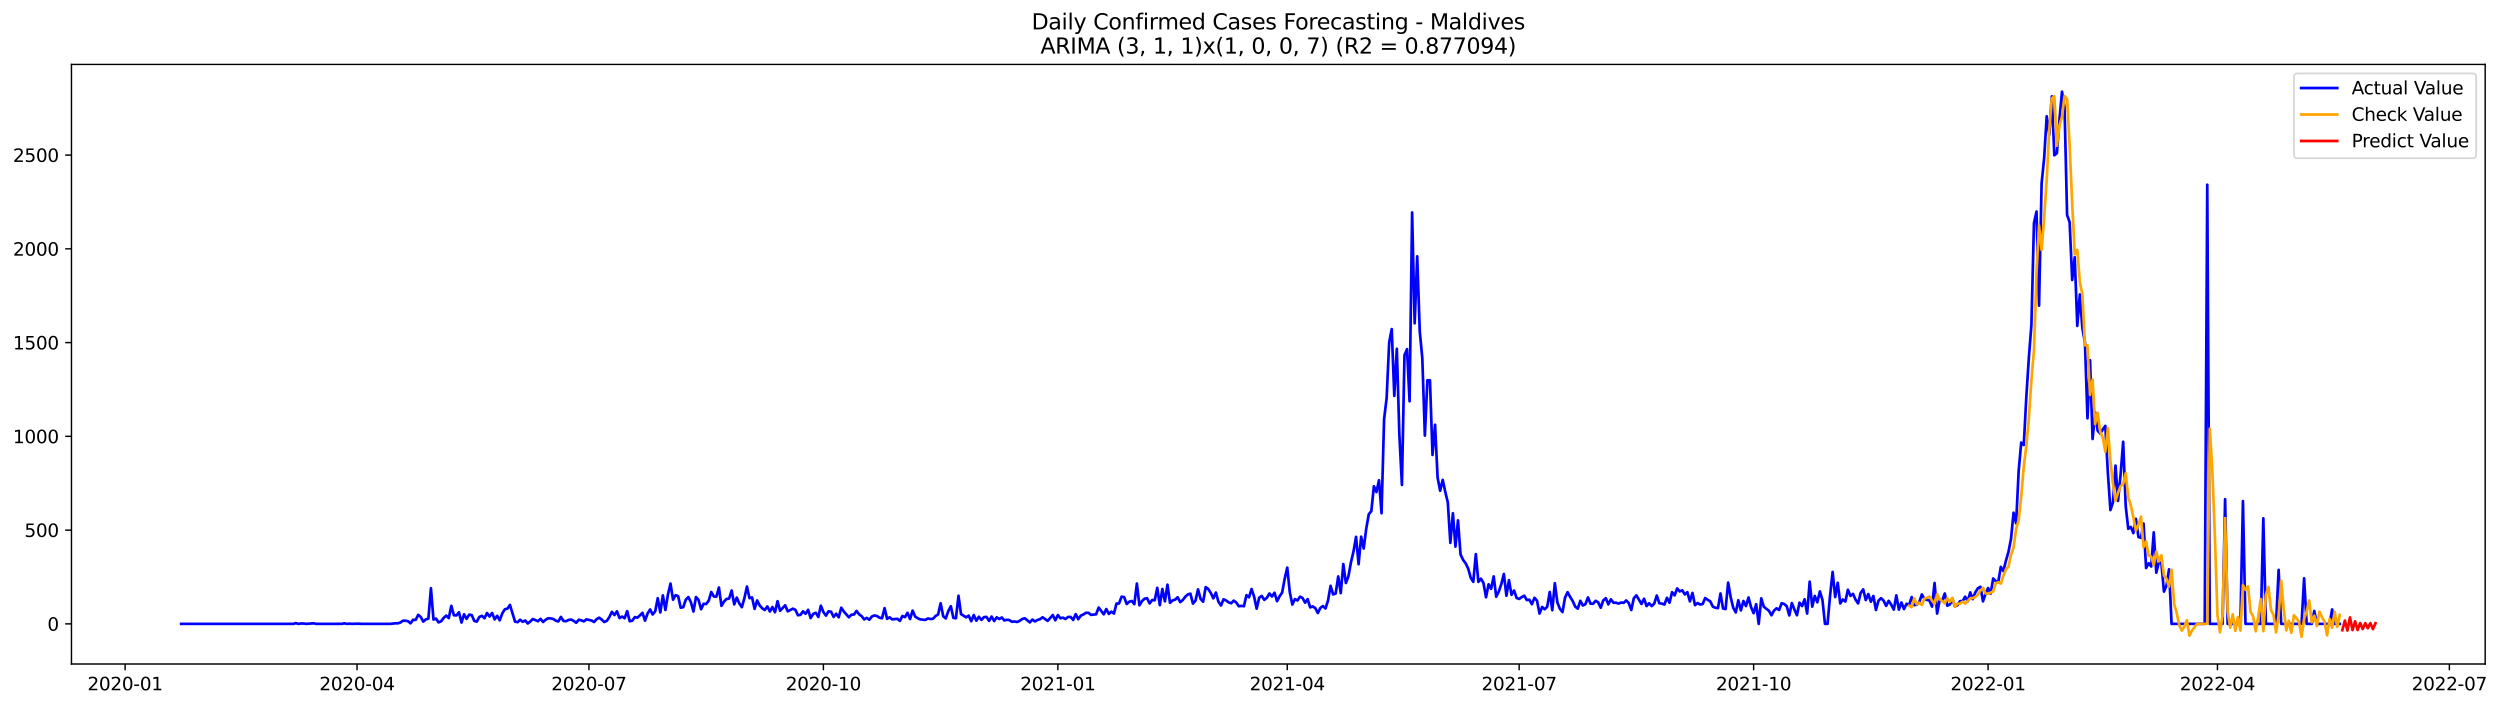 <?xml version="1.0" encoding="utf-8" standalone="no"?>
<!DOCTYPE svg PUBLIC "-//W3C//DTD SVG 1.1//EN"
  "http://www.w3.org/Graphics/SVG/1.1/DTD/svg11.dtd">
<svg xmlns:xlink="http://www.w3.org/1999/xlink" width="1387.075pt" height="392.274pt" viewBox="0 0 1387.075 392.274" xmlns="http://www.w3.org/2000/svg" version="1.1">
 <defs>
  <style type="text/css">*{stroke-linejoin: round; stroke-linecap: butt}</style>
 </defs>
 <g id="figure_1">
  <g id="patch_1">
   <path d="M 0 392.274 
L 1387.075 392.274 
L 1387.075 0 
L 0 0 
z
" style="fill: #ffffff"/>
  </g>
  <g id="axes_1">
   <g id="patch_2">
    <path d="M 39.65 368.396 
L 1378.85 368.396 
L 1378.85 35.755 
L 39.65 35.755 
z
" style="fill: #ffffff"/>
   </g>
   <g id="matplotlib.axis_1">
    <g id="xtick_1">
     <g id="line2d_1">
      <defs>
       <path id="m152d66674a" d="M 0 0 
L 0 3.5 
" style="stroke: #000000; stroke-width: 0.8"/>
      </defs>
      <g>
       <use xlink:href="#m152d66674a" x="69.415" y="368.396" style="stroke: #000000; stroke-width: 0.8"/>
      </g>
     </g>
     <g id="text_1">
      <!-- 2020-01 -->
      <g transform="translate(48.523 382.994)scale(0.1 -0.1)">
       <defs>
        <path id="DejaVuSans-32" d="M 1228 531 
L 3431 531 
L 3431 0 
L 469 0 
L 469 531 
Q 828 903 1448 1529 
Q 2069 2156 2228 2338 
Q 2531 2678 2651 2914 
Q 2772 3150 2772 3378 
Q 2772 3750 2511 3984 
Q 2250 4219 1831 4219 
Q 1534 4219 1204 4116 
Q 875 4013 500 3803 
L 500 4441 
Q 881 4594 1212 4672 
Q 1544 4750 1819 4750 
Q 2544 4750 2975 4387 
Q 3406 4025 3406 3419 
Q 3406 3131 3298 2873 
Q 3191 2616 2906 2266 
Q 2828 2175 2409 1742 
Q 1991 1309 1228 531 
z
" transform="scale(0.016)"/>
        <path id="DejaVuSans-30" d="M 2034 4250 
Q 1547 4250 1301 3770 
Q 1056 3291 1056 2328 
Q 1056 1369 1301 889 
Q 1547 409 2034 409 
Q 2525 409 2770 889 
Q 3016 1369 3016 2328 
Q 3016 3291 2770 3770 
Q 2525 4250 2034 4250 
z
M 2034 4750 
Q 2819 4750 3233 4129 
Q 3647 3509 3647 2328 
Q 3647 1150 3233 529 
Q 2819 -91 2034 -91 
Q 1250 -91 836 529 
Q 422 1150 422 2328 
Q 422 3509 836 4129 
Q 1250 4750 2034 4750 
z
" transform="scale(0.016)"/>
        <path id="DejaVuSans-2d" d="M 313 2009 
L 1997 2009 
L 1997 1497 
L 313 1497 
L 313 2009 
z
" transform="scale(0.016)"/>
        <path id="DejaVuSans-31" d="M 794 531 
L 1825 531 
L 1825 4091 
L 703 3866 
L 703 4441 
L 1819 4666 
L 2450 4666 
L 2450 531 
L 3481 531 
L 3481 0 
L 794 0 
L 794 531 
z
" transform="scale(0.016)"/>
       </defs>
       <use xlink:href="#DejaVuSans-32"/>
       <use xlink:href="#DejaVuSans-30" x="63.623"/>
       <use xlink:href="#DejaVuSans-32" x="127.246"/>
       <use xlink:href="#DejaVuSans-30" x="190.869"/>
       <use xlink:href="#DejaVuSans-2d" x="254.492"/>
       <use xlink:href="#DejaVuSans-30" x="290.576"/>
       <use xlink:href="#DejaVuSans-31" x="354.199"/>
      </g>
     </g>
    </g>
    <g id="xtick_2">
     <g id="line2d_2">
      <g>
       <use xlink:href="#m152d66674a" x="198.089" y="368.396" style="stroke: #000000; stroke-width: 0.8"/>
      </g>
     </g>
     <g id="text_2">
      <!-- 2020-04 -->
      <g transform="translate(177.197 382.994)scale(0.1 -0.1)">
       <defs>
        <path id="DejaVuSans-34" d="M 2419 4116 
L 825 1625 
L 2419 1625 
L 2419 4116 
z
M 2253 4666 
L 3047 4666 
L 3047 1625 
L 3713 1625 
L 3713 1100 
L 3047 1100 
L 3047 0 
L 2419 0 
L 2419 1100 
L 313 1100 
L 313 1709 
L 2253 4666 
z
" transform="scale(0.016)"/>
       </defs>
       <use xlink:href="#DejaVuSans-32"/>
       <use xlink:href="#DejaVuSans-30" x="63.623"/>
       <use xlink:href="#DejaVuSans-32" x="127.246"/>
       <use xlink:href="#DejaVuSans-30" x="190.869"/>
       <use xlink:href="#DejaVuSans-2d" x="254.492"/>
       <use xlink:href="#DejaVuSans-30" x="290.576"/>
       <use xlink:href="#DejaVuSans-34" x="354.199"/>
      </g>
     </g>
    </g>
    <g id="xtick_3">
     <g id="line2d_3">
      <g>
       <use xlink:href="#m152d66674a" x="326.763" y="368.396" style="stroke: #000000; stroke-width: 0.8"/>
      </g>
     </g>
     <g id="text_3">
      <!-- 2020-07 -->
      <g transform="translate(305.871 382.994)scale(0.1 -0.1)">
       <defs>
        <path id="DejaVuSans-37" d="M 525 4666 
L 3525 4666 
L 3525 4397 
L 1831 0 
L 1172 0 
L 2766 4134 
L 525 4134 
L 525 4666 
z
" transform="scale(0.016)"/>
       </defs>
       <use xlink:href="#DejaVuSans-32"/>
       <use xlink:href="#DejaVuSans-30" x="63.623"/>
       <use xlink:href="#DejaVuSans-32" x="127.246"/>
       <use xlink:href="#DejaVuSans-30" x="190.869"/>
       <use xlink:href="#DejaVuSans-2d" x="254.492"/>
       <use xlink:href="#DejaVuSans-30" x="290.576"/>
       <use xlink:href="#DejaVuSans-37" x="354.199"/>
      </g>
     </g>
    </g>
    <g id="xtick_4">
     <g id="line2d_4">
      <g>
       <use xlink:href="#m152d66674a" x="456.851" y="368.396" style="stroke: #000000; stroke-width: 0.8"/>
      </g>
     </g>
     <g id="text_4">
      <!-- 2020-10 -->
      <g transform="translate(435.959 382.994)scale(0.1 -0.1)">
       <use xlink:href="#DejaVuSans-32"/>
       <use xlink:href="#DejaVuSans-30" x="63.623"/>
       <use xlink:href="#DejaVuSans-32" x="127.246"/>
       <use xlink:href="#DejaVuSans-30" x="190.869"/>
       <use xlink:href="#DejaVuSans-2d" x="254.492"/>
       <use xlink:href="#DejaVuSans-31" x="290.576"/>
       <use xlink:href="#DejaVuSans-30" x="354.199"/>
      </g>
     </g>
    </g>
    <g id="xtick_5">
     <g id="line2d_5">
      <g>
       <use xlink:href="#m152d66674a" x="586.939" y="368.396" style="stroke: #000000; stroke-width: 0.8"/>
      </g>
     </g>
     <g id="text_5">
      <!-- 2021-01 -->
      <g transform="translate(566.048 382.994)scale(0.1 -0.1)">
       <use xlink:href="#DejaVuSans-32"/>
       <use xlink:href="#DejaVuSans-30" x="63.623"/>
       <use xlink:href="#DejaVuSans-32" x="127.246"/>
       <use xlink:href="#DejaVuSans-31" x="190.869"/>
       <use xlink:href="#DejaVuSans-2d" x="254.492"/>
       <use xlink:href="#DejaVuSans-30" x="290.576"/>
       <use xlink:href="#DejaVuSans-31" x="354.199"/>
      </g>
     </g>
    </g>
    <g id="xtick_6">
     <g id="line2d_6">
      <g>
       <use xlink:href="#m152d66674a" x="714.199" y="368.396" style="stroke: #000000; stroke-width: 0.8"/>
      </g>
     </g>
     <g id="text_6">
      <!-- 2021-04 -->
      <g transform="translate(693.308 382.994)scale(0.1 -0.1)">
       <use xlink:href="#DejaVuSans-32"/>
       <use xlink:href="#DejaVuSans-30" x="63.623"/>
       <use xlink:href="#DejaVuSans-32" x="127.246"/>
       <use xlink:href="#DejaVuSans-31" x="190.869"/>
       <use xlink:href="#DejaVuSans-2d" x="254.492"/>
       <use xlink:href="#DejaVuSans-30" x="290.576"/>
       <use xlink:href="#DejaVuSans-34" x="354.199"/>
      </g>
     </g>
    </g>
    <g id="xtick_7">
     <g id="line2d_7">
      <g>
       <use xlink:href="#m152d66674a" x="842.873" y="368.396" style="stroke: #000000; stroke-width: 0.8"/>
      </g>
     </g>
     <g id="text_7">
      <!-- 2021-07 -->
      <g transform="translate(821.982 382.994)scale(0.1 -0.1)">
       <use xlink:href="#DejaVuSans-32"/>
       <use xlink:href="#DejaVuSans-30" x="63.623"/>
       <use xlink:href="#DejaVuSans-32" x="127.246"/>
       <use xlink:href="#DejaVuSans-31" x="190.869"/>
       <use xlink:href="#DejaVuSans-2d" x="254.492"/>
       <use xlink:href="#DejaVuSans-30" x="290.576"/>
       <use xlink:href="#DejaVuSans-37" x="354.199"/>
      </g>
     </g>
    </g>
    <g id="xtick_8">
     <g id="line2d_8">
      <g>
       <use xlink:href="#m152d66674a" x="972.961" y="368.396" style="stroke: #000000; stroke-width: 0.8"/>
      </g>
     </g>
     <g id="text_8">
      <!-- 2021-10 -->
      <g transform="translate(952.07 382.994)scale(0.1 -0.1)">
       <use xlink:href="#DejaVuSans-32"/>
       <use xlink:href="#DejaVuSans-30" x="63.623"/>
       <use xlink:href="#DejaVuSans-32" x="127.246"/>
       <use xlink:href="#DejaVuSans-31" x="190.869"/>
       <use xlink:href="#DejaVuSans-2d" x="254.492"/>
       <use xlink:href="#DejaVuSans-31" x="290.576"/>
       <use xlink:href="#DejaVuSans-30" x="354.199"/>
      </g>
     </g>
    </g>
    <g id="xtick_9">
     <g id="line2d_9">
      <g>
       <use xlink:href="#m152d66674a" x="1103.049" y="368.396" style="stroke: #000000; stroke-width: 0.8"/>
      </g>
     </g>
     <g id="text_9">
      <!-- 2022-01 -->
      <g transform="translate(1082.158 382.994)scale(0.1 -0.1)">
       <use xlink:href="#DejaVuSans-32"/>
       <use xlink:href="#DejaVuSans-30" x="63.623"/>
       <use xlink:href="#DejaVuSans-32" x="127.246"/>
       <use xlink:href="#DejaVuSans-32" x="190.869"/>
       <use xlink:href="#DejaVuSans-2d" x="254.492"/>
       <use xlink:href="#DejaVuSans-30" x="290.576"/>
       <use xlink:href="#DejaVuSans-31" x="354.199"/>
      </g>
     </g>
    </g>
    <g id="xtick_10">
     <g id="line2d_10">
      <g>
       <use xlink:href="#m152d66674a" x="1230.309" y="368.396" style="stroke: #000000; stroke-width: 0.8"/>
      </g>
     </g>
     <g id="text_10">
      <!-- 2022-04 -->
      <g transform="translate(1209.418 382.994)scale(0.1 -0.1)">
       <use xlink:href="#DejaVuSans-32"/>
       <use xlink:href="#DejaVuSans-30" x="63.623"/>
       <use xlink:href="#DejaVuSans-32" x="127.246"/>
       <use xlink:href="#DejaVuSans-32" x="190.869"/>
       <use xlink:href="#DejaVuSans-2d" x="254.492"/>
       <use xlink:href="#DejaVuSans-30" x="290.576"/>
       <use xlink:href="#DejaVuSans-34" x="354.199"/>
      </g>
     </g>
    </g>
    <g id="xtick_11">
     <g id="line2d_11">
      <g>
       <use xlink:href="#m152d66674a" x="1358.983" y="368.396" style="stroke: #000000; stroke-width: 0.8"/>
      </g>
     </g>
     <g id="text_11">
      <!-- 2022-07 -->
      <g transform="translate(1338.092 382.994)scale(0.1 -0.1)">
       <use xlink:href="#DejaVuSans-32"/>
       <use xlink:href="#DejaVuSans-30" x="63.623"/>
       <use xlink:href="#DejaVuSans-32" x="127.246"/>
       <use xlink:href="#DejaVuSans-32" x="190.869"/>
       <use xlink:href="#DejaVuSans-2d" x="254.492"/>
       <use xlink:href="#DejaVuSans-30" x="290.576"/>
       <use xlink:href="#DejaVuSans-37" x="354.199"/>
      </g>
     </g>
    </g>
   </g>
   <g id="matplotlib.axis_2">
    <g id="ytick_1">
     <g id="line2d_12">
      <defs>
       <path id="m1acbdb5a3d" d="M 0 0 
L -3.5 0 
" style="stroke: #000000; stroke-width: 0.8"/>
      </defs>
      <g>
       <use xlink:href="#m1acbdb5a3d" x="39.65" y="346.143" style="stroke: #000000; stroke-width: 0.8"/>
      </g>
     </g>
     <g id="text_12">
      <!-- 0 -->
      <g transform="translate(26.288 349.942)scale(0.1 -0.1)">
       <use xlink:href="#DejaVuSans-30"/>
      </g>
     </g>
    </g>
    <g id="ytick_2">
     <g id="line2d_13">
      <g>
       <use xlink:href="#m1acbdb5a3d" x="39.65" y="294.123" style="stroke: #000000; stroke-width: 0.8"/>
      </g>
     </g>
     <g id="text_13">
      <!-- 500 -->
      <g transform="translate(13.562 297.922)scale(0.1 -0.1)">
       <defs>
        <path id="DejaVuSans-35" d="M 691 4666 
L 3169 4666 
L 3169 4134 
L 1269 4134 
L 1269 2991 
Q 1406 3038 1543 3061 
Q 1681 3084 1819 3084 
Q 2600 3084 3056 2656 
Q 3513 2228 3513 1497 
Q 3513 744 3044 326 
Q 2575 -91 1722 -91 
Q 1428 -91 1123 -41 
Q 819 9 494 109 
L 494 744 
Q 775 591 1075 516 
Q 1375 441 1709 441 
Q 2250 441 2565 725 
Q 2881 1009 2881 1497 
Q 2881 1984 2565 2268 
Q 2250 2553 1709 2553 
Q 1456 2553 1204 2497 
Q 953 2441 691 2322 
L 691 4666 
z
" transform="scale(0.016)"/>
       </defs>
       <use xlink:href="#DejaVuSans-35"/>
       <use xlink:href="#DejaVuSans-30" x="63.623"/>
       <use xlink:href="#DejaVuSans-30" x="127.246"/>
      </g>
     </g>
    </g>
    <g id="ytick_3">
     <g id="line2d_14">
      <g>
       <use xlink:href="#m1acbdb5a3d" x="39.65" y="242.102" style="stroke: #000000; stroke-width: 0.8"/>
      </g>
     </g>
     <g id="text_14">
      <!-- 1000 -->
      <g transform="translate(7.2 245.901)scale(0.1 -0.1)">
       <use xlink:href="#DejaVuSans-31"/>
       <use xlink:href="#DejaVuSans-30" x="63.623"/>
       <use xlink:href="#DejaVuSans-30" x="127.246"/>
       <use xlink:href="#DejaVuSans-30" x="190.869"/>
      </g>
     </g>
    </g>
    <g id="ytick_4">
     <g id="line2d_15">
      <g>
       <use xlink:href="#m1acbdb5a3d" x="39.65" y="190.082" style="stroke: #000000; stroke-width: 0.8"/>
      </g>
     </g>
     <g id="text_15">
      <!-- 1500 -->
      <g transform="translate(7.2 193.881)scale(0.1 -0.1)">
       <use xlink:href="#DejaVuSans-31"/>
       <use xlink:href="#DejaVuSans-35" x="63.623"/>
       <use xlink:href="#DejaVuSans-30" x="127.246"/>
       <use xlink:href="#DejaVuSans-30" x="190.869"/>
      </g>
     </g>
    </g>
    <g id="ytick_5">
     <g id="line2d_16">
      <g>
       <use xlink:href="#m1acbdb5a3d" x="39.65" y="138.062" style="stroke: #000000; stroke-width: 0.8"/>
      </g>
     </g>
     <g id="text_16">
      <!-- 2000 -->
      <g transform="translate(7.2 141.861)scale(0.1 -0.1)">
       <use xlink:href="#DejaVuSans-32"/>
       <use xlink:href="#DejaVuSans-30" x="63.623"/>
       <use xlink:href="#DejaVuSans-30" x="127.246"/>
       <use xlink:href="#DejaVuSans-30" x="190.869"/>
      </g>
     </g>
    </g>
    <g id="ytick_6">
     <g id="line2d_17">
      <g>
       <use xlink:href="#m1acbdb5a3d" x="39.65" y="86.041" style="stroke: #000000; stroke-width: 0.8"/>
      </g>
     </g>
     <g id="text_17">
      <!-- 2500 -->
      <g transform="translate(7.2 89.84)scale(0.1 -0.1)">
       <use xlink:href="#DejaVuSans-32"/>
       <use xlink:href="#DejaVuSans-35" x="63.623"/>
       <use xlink:href="#DejaVuSans-30" x="127.246"/>
       <use xlink:href="#DejaVuSans-30" x="190.869"/>
      </g>
     </g>
    </g>
   </g>
   <g id="line2d_18">
    <path d="M 100.523 346.143 
L 162.739 346.143 
L 164.153 345.727 
L 165.567 346.143 
L 166.981 345.935 
L 168.395 345.935 
L 169.809 346.143 
L 174.051 345.831 
L 175.465 346.143 
L 189.605 346.143 
L 191.019 345.831 
L 192.433 346.143 
L 193.847 346.039 
L 195.261 346.143 
L 198.089 346.039 
L 200.917 346.143 
L 216.471 346.143 
L 219.299 345.831 
L 220.713 345.831 
L 222.127 345.415 
L 223.541 344.374 
L 224.955 344.374 
L 226.369 344.686 
L 227.783 345.831 
L 229.197 343.854 
L 230.611 343.958 
L 232.025 341.149 
L 233.439 342.293 
L 234.853 344.894 
L 236.267 343.646 
L 237.681 343.23 
L 239.095 326.375 
L 240.509 343.75 
L 241.923 343.23 
L 243.337 345.311 
L 244.751 344.686 
L 246.165 342.814 
L 247.579 341.565 
L 248.993 342.918 
L 250.407 336.155 
L 251.821 341.357 
L 253.235 341.461 
L 254.649 339.692 
L 256.063 345.415 
L 257.477 340.837 
L 258.891 343.334 
L 260.305 341.045 
L 261.719 341.253 
L 263.133 344.478 
L 264.547 344.894 
L 265.961 342.293 
L 267.375 341.669 
L 268.789 343.022 
L 270.203 340.109 
L 271.617 342.085 
L 273.031 340.109 
L 274.445 343.646 
L 275.859 341.669 
L 277.273 344.166 
L 278.687 340.317 
L 280.101 338.028 
L 281.515 337.716 
L 282.929 335.635 
L 285.757 344.894 
L 287.171 345.206 
L 288.585 343.854 
L 289.999 344.998 
L 291.413 344.27 
L 292.827 345.935 
L 294.241 344.79 
L 295.655 343.438 
L 298.483 344.686 
L 299.897 343.334 
L 301.311 345.102 
L 302.725 343.854 
L 304.139 343.022 
L 305.553 343.126 
L 306.967 343.438 
L 308.381 344.374 
L 309.795 344.79 
L 311.209 342.293 
L 312.623 344.478 
L 314.037 344.686 
L 315.451 343.958 
L 316.865 343.75 
L 318.279 344.478 
L 319.693 345.519 
L 321.107 343.854 
L 322.521 344.166 
L 323.935 344.79 
L 325.349 343.646 
L 328.177 344.27 
L 329.591 345.102 
L 331.005 343.542 
L 332.419 342.71 
L 333.833 343.75 
L 335.247 345.102 
L 336.661 344.478 
L 338.075 342.397 
L 339.489 339.484 
L 340.903 341.253 
L 342.317 339.172 
L 343.731 342.918 
L 345.145 342.085 
L 346.559 343.022 
L 347.973 339.068 
L 349.387 344.686 
L 350.801 344.374 
L 352.215 342.397 
L 353.629 342.71 
L 355.043 341.461 
L 356.457 340.004 
L 357.871 344.374 
L 359.285 340.421 
L 360.699 338.132 
L 362.113 340.941 
L 363.527 339.172 
L 364.941 331.889 
L 366.355 339.796 
L 367.769 330.329 
L 369.183 338.444 
L 370.597 329.913 
L 372.011 323.774 
L 373.425 332.722 
L 374.839 330.225 
L 376.253 330.745 
L 377.667 337.195 
L 379.081 336.883 
L 380.495 332.722 
L 381.909 331.265 
L 383.323 334.074 
L 384.737 339.276 
L 386.151 331.265 
L 387.565 332.826 
L 388.979 338.028 
L 390.393 335.011 
L 391.807 335.115 
L 393.221 333.242 
L 394.635 328.456 
L 396.049 330.953 
L 397.463 331.057 
L 398.877 325.959 
L 400.291 336.155 
L 401.705 333.762 
L 403.119 332.305 
L 404.533 332.097 
L 405.947 327.624 
L 407.361 335.323 
L 408.775 331.577 
L 410.189 334.802 
L 411.603 336.883 
L 413.017 331.889 
L 414.431 325.439 
L 415.845 331.889 
L 417.259 331.473 
L 418.673 337.82 
L 420.087 333.138 
L 421.501 335.947 
L 422.915 337.507 
L 424.329 338.444 
L 425.743 336.467 
L 427.157 339.276 
L 428.571 336.779 
L 429.985 339.692 
L 431.399 333.554 
L 432.813 338.86 
L 435.641 335.843 
L 437.055 339.172 
L 439.883 337.716 
L 441.297 338.34 
L 442.711 341.357 
L 444.125 341.149 
L 445.539 339.172 
L 446.953 340.525 
L 448.367 338.34 
L 449.781 342.918 
L 451.195 340.629 
L 452.609 340.004 
L 454.023 342.293 
L 455.437 336.051 
L 456.851 339.588 
L 458.265 341.565 
L 459.679 339.172 
L 461.093 339.38 
L 462.507 342.293 
L 463.921 340.525 
L 465.335 342.501 
L 466.749 337.195 
L 468.163 339.276 
L 470.991 342.501 
L 472.405 341.045 
L 473.819 340.941 
L 475.233 338.964 
L 476.647 340.837 
L 478.061 341.877 
L 479.475 343.646 
L 480.889 342.814 
L 482.303 343.854 
L 483.717 342.085 
L 485.131 341.461 
L 486.545 341.773 
L 487.959 342.71 
L 489.373 343.022 
L 490.787 337.403 
L 492.201 343.334 
L 493.615 342.501 
L 495.029 343.646 
L 497.857 343.334 
L 499.271 344.478 
L 500.685 341.773 
L 502.099 342.397 
L 503.513 340.004 
L 504.927 343.438 
L 506.341 338.756 
L 507.755 342.085 
L 509.169 343.022 
L 510.583 343.646 
L 513.411 343.958 
L 514.825 343.126 
L 516.239 343.438 
L 517.653 343.334 
L 519.067 341.773 
L 520.481 340.941 
L 521.895 334.698 
L 523.309 341.877 
L 524.723 343.126 
L 526.137 339.068 
L 527.551 336.363 
L 528.965 342.814 
L 530.379 343.022 
L 531.793 330.537 
L 533.207 340.733 
L 536.035 342.501 
L 537.449 341.565 
L 538.863 344.686 
L 540.277 341.253 
L 541.691 344.374 
L 543.105 342.189 
L 544.519 343.958 
L 545.933 342.397 
L 547.347 342.293 
L 548.761 344.478 
L 550.175 342.085 
L 551.589 344.582 
L 553.003 342.501 
L 554.417 343.438 
L 555.831 342.605 
L 557.245 344.27 
L 558.659 343.854 
L 560.073 344.062 
L 561.487 344.998 
L 562.901 344.79 
L 564.315 345.102 
L 565.729 344.478 
L 567.143 343.438 
L 568.557 343.022 
L 571.385 345.311 
L 572.799 343.75 
L 574.213 344.79 
L 575.627 343.958 
L 577.041 343.542 
L 578.455 342.501 
L 581.283 344.478 
L 584.111 341.253 
L 585.525 344.166 
L 586.939 341.253 
L 588.353 343.022 
L 589.767 342.71 
L 591.181 343.438 
L 592.595 342.293 
L 594.009 342.293 
L 595.423 343.958 
L 596.837 340.733 
L 598.251 343.542 
L 599.665 341.565 
L 601.079 340.941 
L 602.493 340.004 
L 603.907 340.004 
L 605.321 341.149 
L 608.149 340.837 
L 609.563 337.091 
L 612.391 340.837 
L 613.805 337.924 
L 615.219 340.629 
L 616.633 339.38 
L 618.047 340.421 
L 619.461 334.906 
L 620.875 334.802 
L 622.289 331.057 
L 623.703 331.265 
L 625.117 335.115 
L 626.531 333.866 
L 627.945 333.45 
L 629.359 335.219 
L 630.773 323.774 
L 632.187 335.843 
L 633.601 333.554 
L 635.015 332.201 
L 636.429 331.889 
L 637.843 334.802 
L 639.257 332.93 
L 640.671 333.034 
L 642.085 326.167 
L 643.499 335.739 
L 644.913 326.791 
L 646.327 333.658 
L 647.741 324.398 
L 649.155 334.49 
L 650.569 333.138 
L 651.983 332.722 
L 653.397 331.369 
L 654.811 334.074 
L 656.225 332.93 
L 657.639 331.057 
L 659.053 329.808 
L 660.467 329.392 
L 661.881 334.906 
L 663.295 333.242 
L 664.709 326.999 
L 666.123 332.305 
L 667.537 333.866 
L 668.951 325.751 
L 670.365 326.791 
L 671.779 328.976 
L 673.193 331.993 
L 674.607 328.768 
L 676.021 333.866 
L 677.435 335.947 
L 678.849 332.514 
L 680.263 333.138 
L 681.677 334.178 
L 683.091 334.698 
L 684.505 333.242 
L 685.919 334.282 
L 687.333 336.363 
L 688.747 336.155 
L 690.161 336.363 
L 691.575 330.225 
L 692.989 331.369 
L 694.403 326.791 
L 695.817 331.057 
L 697.231 337.716 
L 698.645 331.577 
L 700.059 330.641 
L 701.473 332.826 
L 702.887 331.681 
L 704.301 329.288 
L 705.715 330.953 
L 707.129 328.872 
L 708.543 333.554 
L 709.957 330.849 
L 711.371 328.768 
L 712.785 321.069 
L 714.199 314.931 
L 715.613 328.56 
L 717.027 335.427 
L 718.441 332.409 
L 719.855 333.138 
L 721.269 331.057 
L 722.683 331.785 
L 724.097 334.386 
L 725.511 332.409 
L 726.925 336.987 
L 728.339 336.467 
L 729.753 337.403 
L 731.167 340.109 
L 732.581 337.299 
L 733.995 336.259 
L 735.409 337.612 
L 736.823 333.242 
L 738.237 325.023 
L 739.651 329.808 
L 741.065 329.288 
L 742.479 319.821 
L 743.893 329.08 
L 745.307 312.954 
L 746.721 323.462 
L 748.135 319.821 
L 749.549 312.018 
L 750.963 305.983 
L 752.377 297.868 
L 753.791 313.058 
L 755.205 297.764 
L 756.619 304.319 
L 758.033 293.29 
L 759.447 285.279 
L 760.861 283.614 
L 762.275 269.777 
L 763.689 273.002 
L 765.103 266.448 
L 766.517 284.759 
L 767.931 232.635 
L 769.345 220.878 
L 770.759 189.978 
L 772.173 182.591 
L 773.587 219.629 
L 775.001 193.515 
L 776.415 241.374 
L 777.829 269.049 
L 779.243 197.053 
L 780.657 193.723 
L 782.071 222.647 
L 783.485 117.878 
L 784.899 179.366 
L 786.313 142.223 
L 787.727 183.943 
L 789.141 198.717 
L 790.555 241.686 
L 791.969 210.994 
L 793.383 210.994 
L 794.797 252.402 
L 796.211 235.652 
L 797.625 264.991 
L 799.039 272.274 
L 800.453 266.24 
L 801.867 272.898 
L 803.281 278.725 
L 804.695 301.197 
L 806.109 284.759 
L 807.523 303.278 
L 808.937 288.712 
L 810.351 307.648 
L 811.765 310.665 
L 813.179 312.538 
L 814.593 315.451 
L 816.007 320.549 
L 817.421 322.838 
L 818.835 307.44 
L 820.249 322.838 
L 821.663 321.069 
L 823.077 323.462 
L 824.491 331.369 
L 825.905 324.19 
L 827.319 326.687 
L 828.733 319.821 
L 830.147 331.057 
L 831.561 328.248 
L 832.975 324.086 
L 834.389 318.468 
L 835.803 330.537 
L 837.217 321.901 
L 838.631 330.017 
L 840.045 327.624 
L 841.459 331.785 
L 842.873 332.305 
L 844.287 331.265 
L 845.701 330.537 
L 847.115 332.93 
L 848.529 332.722 
L 849.943 335.219 
L 851.357 331.681 
L 852.771 333.242 
L 854.185 340.421 
L 855.599 336.779 
L 857.013 338.028 
L 858.427 336.675 
L 859.841 328.456 
L 861.255 338.548 
L 862.669 323.566 
L 864.083 334.282 
L 865.497 337.82 
L 866.911 339.588 
L 868.325 331.577 
L 869.739 328.56 
L 871.153 331.161 
L 872.567 333.45 
L 873.981 336.571 
L 875.395 337.716 
L 876.809 333.346 
L 878.223 335.947 
L 879.637 335.219 
L 881.051 331.473 
L 882.465 334.906 
L 883.879 335.011 
L 885.293 333.346 
L 886.707 334.178 
L 888.121 337.195 
L 889.535 333.138 
L 890.949 331.889 
L 892.363 335.323 
L 893.777 332.514 
L 895.191 334.386 
L 896.605 334.386 
L 898.019 334.906 
L 899.433 334.282 
L 900.847 334.49 
L 902.261 333.138 
L 903.675 334.594 
L 905.089 338.444 
L 906.503 331.889 
L 907.917 330.329 
L 910.745 335.115 
L 912.159 332.201 
L 913.573 336.259 
L 914.987 334.698 
L 916.401 336.259 
L 917.815 334.906 
L 919.229 330.433 
L 920.643 334.698 
L 922.057 334.906 
L 923.471 335.427 
L 924.885 331.681 
L 926.299 334.386 
L 927.713 328.56 
L 929.127 330.329 
L 930.541 326.479 
L 931.955 328.144 
L 933.369 327.52 
L 934.783 329.808 
L 936.197 328.56 
L 937.611 333.658 
L 939.025 328.976 
L 940.439 335.739 
L 941.853 334.594 
L 943.267 335.427 
L 944.681 335.115 
L 946.095 331.785 
L 947.509 332.826 
L 948.923 333.658 
L 950.337 336.571 
L 951.751 337.195 
L 953.165 337.403 
L 954.579 329.288 
L 955.993 337.612 
L 957.407 337.924 
L 958.821 323.254 
L 960.235 331.369 
L 961.649 337.195 
L 963.063 339.796 
L 964.477 333.034 
L 965.891 338.652 
L 967.305 333.45 
L 968.719 336.259 
L 970.133 331.473 
L 971.547 336.883 
L 972.961 340.213 
L 974.375 335.219 
L 975.789 346.143 
L 977.203 331.993 
L 978.617 336.675 
L 981.445 338.86 
L 982.859 341.357 
L 984.273 338.756 
L 985.687 337.507 
L 987.101 338.444 
L 988.515 334.698 
L 989.929 335.115 
L 991.343 336.363 
L 992.757 341.461 
L 994.171 334.594 
L 995.585 338.132 
L 996.999 341.357 
L 998.413 334.386 
L 999.827 336.259 
L 1001.241 332.514 
L 1002.655 340.421 
L 1004.069 322.734 
L 1005.483 336.571 
L 1006.897 330.641 
L 1008.311 334.178 
L 1009.725 328.144 
L 1011.139 332.826 
L 1012.553 346.143 
L 1013.967 346.143 
L 1015.381 330.433 
L 1016.795 317.324 
L 1018.209 331.265 
L 1019.623 323.358 
L 1021.037 334.802 
L 1022.451 332.618 
L 1023.865 333.762 
L 1025.279 327.207 
L 1026.693 330.641 
L 1028.107 329.496 
L 1029.521 332.722 
L 1030.935 334.802 
L 1032.349 328.976 
L 1033.763 326.999 
L 1035.177 332.93 
L 1036.591 329.6 
L 1038.005 333.866 
L 1039.419 330.641 
L 1040.833 338.444 
L 1042.247 333.242 
L 1043.661 331.889 
L 1045.075 333.242 
L 1046.489 336.155 
L 1047.903 333.346 
L 1049.317 335.531 
L 1050.731 338.236 
L 1052.145 330.329 
L 1053.559 338.236 
L 1054.973 334.282 
L 1056.387 337.924 
L 1057.801 335.011 
L 1059.215 335.739 
L 1060.629 331.265 
L 1062.043 335.739 
L 1063.457 335.531 
L 1064.871 334.074 
L 1066.285 329.808 
L 1067.699 332.305 
L 1069.113 332.826 
L 1070.527 333.138 
L 1071.941 336.571 
L 1073.355 323.462 
L 1074.769 340.421 
L 1076.183 332.93 
L 1077.597 333.242 
L 1079.011 329.288 
L 1080.425 336.051 
L 1081.839 335.323 
L 1083.253 332.514 
L 1084.667 336.467 
L 1086.081 335.739 
L 1087.495 333.554 
L 1088.909 333.554 
L 1090.323 331.057 
L 1091.737 333.658 
L 1093.151 328.664 
L 1094.565 332.409 
L 1095.979 328.664 
L 1097.393 326.375 
L 1098.807 325.543 
L 1100.221 333.658 
L 1101.635 329.496 
L 1103.049 326.271 
L 1104.463 329.392 
L 1105.877 320.965 
L 1107.291 322.422 
L 1108.705 322.838 
L 1110.119 314.515 
L 1111.533 316.907 
L 1112.947 311.081 
L 1114.361 306.191 
L 1115.775 298.908 
L 1117.189 284.447 
L 1118.603 290.377 
L 1120.017 261.246 
L 1121.431 245.536 
L 1122.845 246.888 
L 1124.259 220.358 
L 1125.673 198.405 
L 1127.087 180.302 
L 1128.501 123.808 
L 1129.915 117.357 
L 1131.329 169.586 
L 1132.743 101.751 
L 1134.157 87.706 
L 1135.571 64.505 
L 1136.985 74.701 
L 1138.399 53.477 
L 1139.813 86.145 
L 1141.227 85.001 
L 1142.641 66.378 
L 1144.055 50.876 
L 1145.469 59.615 
L 1146.883 119.334 
L 1148.297 123.288 
L 1149.711 155.332 
L 1151.125 142.743 
L 1152.539 180.822 
L 1153.953 163.343 
L 1155.367 182.175 
L 1156.781 189.874 
L 1158.195 232.114 
L 1159.609 199.862 
L 1161.023 243.559 
L 1162.437 228.785 
L 1163.851 238.981 
L 1165.265 240.542 
L 1166.679 238.253 
L 1168.093 236.276 
L 1169.507 262.39 
L 1170.921 282.99 
L 1172.335 278.725 
L 1173.749 258.333 
L 1175.163 277.892 
L 1176.577 263.327 
L 1177.991 245.119 
L 1179.405 280.805 
L 1180.819 293.394 
L 1182.233 292.354 
L 1183.647 295.787 
L 1185.061 287.88 
L 1186.475 297.972 
L 1187.889 298.388 
L 1189.303 290.481 
L 1190.717 315.139 
L 1192.131 312.538 
L 1193.545 314.306 
L 1194.959 295.371 
L 1196.373 317.74 
L 1197.787 311.913 
L 1199.201 312.33 
L 1200.615 328.248 
L 1202.029 324.919 
L 1203.443 315.867 
L 1204.857 346.143 
L 1223.239 346.143 
L 1224.653 102.48 
L 1226.067 346.143 
L 1233.137 346.143 
L 1234.551 276.956 
L 1235.965 346.143 
L 1243.035 346.143 
L 1244.449 277.996 
L 1245.863 346.143 
L 1254.347 346.143 
L 1255.761 287.568 
L 1257.175 346.143 
L 1262.831 346.143 
L 1264.245 316.179 
L 1265.659 346.143 
L 1276.971 346.143 
L 1278.385 320.861 
L 1279.799 346.143 
L 1282.627 346.143 
L 1284.041 338.964 
L 1285.455 346.143 
L 1292.525 346.143 
L 1293.939 338.132 
L 1295.353 346.143 
L 1298.181 346.143 
L 1298.181 346.143 
" clip-path="url(#pf1956b845c)" style="fill: none; stroke: #0000ff; stroke-width: 1.5; stroke-linecap: square"/>
   </g>
   <g id="line2d_19">
    <path d="M 1059.215 336.093 
L 1060.629 336.869 
L 1062.043 332.015 
L 1063.457 335.281 
L 1064.871 334.416 
L 1066.285 335.649 
L 1067.699 332.135 
L 1069.113 331.681 
L 1070.527 330.947 
L 1071.941 333.242 
L 1073.355 335.11 
L 1074.769 329.689 
L 1076.183 332.55 
L 1077.597 333.504 
L 1079.011 334.73 
L 1080.425 331.929 
L 1081.839 333.87 
L 1083.253 331.681 
L 1084.667 336.611 
L 1086.081 334.962 
L 1087.495 334.927 
L 1088.909 333.843 
L 1090.323 334.897 
L 1093.151 331.938 
L 1094.565 331.838 
L 1095.979 331.218 
L 1097.393 329.919 
L 1098.807 327.644 
L 1100.221 326.169 
L 1101.635 329.216 
L 1103.049 329.486 
L 1105.877 328.161 
L 1107.291 323.567 
L 1108.705 323.084 
L 1110.119 323.784 
L 1111.533 319.442 
L 1112.947 315.969 
L 1114.361 314.378 
L 1115.775 307.749 
L 1117.189 303.803 
L 1118.603 293.425 
L 1120.017 288.545 
L 1121.431 275.323 
L 1122.845 258.951 
L 1124.259 247.459 
L 1125.673 232.038 
L 1127.087 210.9 
L 1128.501 194.39 
L 1129.915 151.278 
L 1131.329 125.086 
L 1132.743 138.699 
L 1134.157 120.774 
L 1135.571 99.88 
L 1136.985 72.012 
L 1138.399 54.566 
L 1139.813 53.401 
L 1141.227 80.824 
L 1142.641 69.621 
L 1144.055 64.88 
L 1145.469 53.277 
L 1146.883 54.983 
L 1148.297 80.702 
L 1149.711 112.894 
L 1151.125 141.095 
L 1152.539 138.654 
L 1153.953 156.462 
L 1155.367 163.383 
L 1156.781 191.573 
L 1158.195 191.578 
L 1159.609 219.161 
L 1161.023 210.604 
L 1162.437 235.316 
L 1163.851 229.026 
L 1165.265 239.508 
L 1166.679 242.825 
L 1168.093 250.645 
L 1169.507 237.594 
L 1170.921 255.732 
L 1172.335 268.45 
L 1173.749 277.766 
L 1175.163 273.388 
L 1176.577 269.735 
L 1177.991 268.491 
L 1179.405 262.573 
L 1180.819 275.891 
L 1182.233 280.347 
L 1183.647 287.089 
L 1185.061 294.408 
L 1186.475 291.049 
L 1187.889 286.66 
L 1189.303 303.581 
L 1190.717 300.42 
L 1192.131 308.236 
L 1193.545 308.804 
L 1194.959 313.471 
L 1196.373 306.018 
L 1197.787 311.513 
L 1199.201 308.125 
L 1200.615 319.288 
L 1202.029 321.141 
L 1203.443 325.455 
L 1204.857 316.129 
L 1206.271 335.055 
L 1207.685 339.968 
L 1209.099 346.818 
L 1210.513 349.875 
L 1211.927 347.711 
L 1213.341 344.063 
L 1214.755 352.656 
L 1216.169 349.853 
L 1218.997 346.094 
L 1220.411 346.19 
L 1221.825 346.097 
L 1223.239 346.188 
L 1224.653 346.099 
L 1226.067 237.827 
L 1227.481 261.491 
L 1228.895 297.906 
L 1230.309 341.334 
L 1231.723 350.827 
L 1233.137 341.581 
L 1234.551 287.474 
L 1235.965 339.114 
L 1237.379 348.248 
L 1238.793 340.835 
L 1240.207 350.021 
L 1241.621 342.365 
L 1243.035 349.822 
L 1244.449 324.639 
L 1245.863 327.297 
L 1247.277 325.303 
L 1248.691 339.502 
L 1250.105 341.936 
L 1251.519 350.24 
L 1252.933 342.152 
L 1254.347 332.379 
L 1255.761 350.207 
L 1257.175 329.91 
L 1258.589 325.71 
L 1260.003 338.38 
L 1261.417 341.254 
L 1262.831 350.905 
L 1264.245 341.505 
L 1265.659 322.163 
L 1267.073 338.086 
L 1268.487 349.759 
L 1269.901 344.39 
L 1271.315 351.075 
L 1272.729 341.339 
L 1274.143 343.06 
L 1275.557 345.038 
L 1276.971 353.276 
L 1278.385 343.359 
L 1279.799 339.261 
L 1281.213 333.116 
L 1282.627 345.271 
L 1284.041 341.619 
L 1285.455 347.356 
L 1286.869 339.359 
L 1288.283 342.352 
L 1289.697 344.844 
L 1291.111 352.518 
L 1292.525 343.446 
L 1293.939 348.302 
L 1295.353 339.493 
L 1296.767 347.818 
L 1298.181 341.212 
L 1298.181 341.212 
" clip-path="url(#pf1956b845c)" style="fill: none; stroke: #ffa500; stroke-width: 1.5; stroke-linecap: square"/>
   </g>
   <g id="line2d_20">
    <path d="M 1299.595 349.638 
L 1301.009 344.293 
L 1302.423 349.849 
L 1303.837 342.537 
L 1305.251 349.596 
L 1306.665 344.716 
L 1308.079 349.56 
L 1309.493 345.653 
L 1310.907 349.037 
L 1312.321 345.758 
L 1313.735 348.531 
L 1315.149 345.742 
L 1316.563 349.047 
L 1317.977 345.781 
" clip-path="url(#pf1956b845c)" style="fill: none; stroke: #ff0000; stroke-width: 1.5; stroke-linecap: square"/>
   </g>
   <g id="patch_3">
    <path d="M 39.65 368.396 
L 39.65 35.755 
" style="fill: none; stroke: #000000; stroke-width: 0.8; stroke-linejoin: miter; stroke-linecap: square"/>
   </g>
   <g id="patch_4">
    <path d="M 1378.85 368.396 
L 1378.85 35.755 
" style="fill: none; stroke: #000000; stroke-width: 0.8; stroke-linejoin: miter; stroke-linecap: square"/>
   </g>
   <g id="patch_5">
    <path d="M 39.65 368.396 
L 1378.85 368.396 
" style="fill: none; stroke: #000000; stroke-width: 0.8; stroke-linejoin: miter; stroke-linecap: square"/>
   </g>
   <g id="patch_6">
    <path d="M 39.65 35.755 
L 1378.85 35.755 
" style="fill: none; stroke: #000000; stroke-width: 0.8; stroke-linejoin: miter; stroke-linecap: square"/>
   </g>
   <g id="text_18">
    <!-- Daily Confirmed Cases Forecasting - Maldives -->
    <g transform="translate(572.384 16.318)scale(0.12 -0.12)">
     <defs>
      <path id="DejaVuSans-44" d="M 1259 4147 
L 1259 519 
L 2022 519 
Q 2988 519 3436 956 
Q 3884 1394 3884 2338 
Q 3884 3275 3436 3711 
Q 2988 4147 2022 4147 
L 1259 4147 
z
M 628 4666 
L 1925 4666 
Q 3281 4666 3915 4102 
Q 4550 3538 4550 2338 
Q 4550 1131 3912 565 
Q 3275 0 1925 0 
L 628 0 
L 628 4666 
z
" transform="scale(0.016)"/>
      <path id="DejaVuSans-61" d="M 2194 1759 
Q 1497 1759 1228 1600 
Q 959 1441 959 1056 
Q 959 750 1161 570 
Q 1363 391 1709 391 
Q 2188 391 2477 730 
Q 2766 1069 2766 1631 
L 2766 1759 
L 2194 1759 
z
M 3341 1997 
L 3341 0 
L 2766 0 
L 2766 531 
Q 2569 213 2275 61 
Q 1981 -91 1556 -91 
Q 1019 -91 701 211 
Q 384 513 384 1019 
Q 384 1609 779 1909 
Q 1175 2209 1959 2209 
L 2766 2209 
L 2766 2266 
Q 2766 2663 2505 2880 
Q 2244 3097 1772 3097 
Q 1472 3097 1187 3025 
Q 903 2953 641 2809 
L 641 3341 
Q 956 3463 1253 3523 
Q 1550 3584 1831 3584 
Q 2591 3584 2966 3190 
Q 3341 2797 3341 1997 
z
" transform="scale(0.016)"/>
      <path id="DejaVuSans-69" d="M 603 3500 
L 1178 3500 
L 1178 0 
L 603 0 
L 603 3500 
z
M 603 4863 
L 1178 4863 
L 1178 4134 
L 603 4134 
L 603 4863 
z
" transform="scale(0.016)"/>
      <path id="DejaVuSans-6c" d="M 603 4863 
L 1178 4863 
L 1178 0 
L 603 0 
L 603 4863 
z
" transform="scale(0.016)"/>
      <path id="DejaVuSans-79" d="M 2059 -325 
Q 1816 -950 1584 -1140 
Q 1353 -1331 966 -1331 
L 506 -1331 
L 506 -850 
L 844 -850 
Q 1081 -850 1212 -737 
Q 1344 -625 1503 -206 
L 1606 56 
L 191 3500 
L 800 3500 
L 1894 763 
L 2988 3500 
L 3597 3500 
L 2059 -325 
z
" transform="scale(0.016)"/>
      <path id="DejaVuSans-20" transform="scale(0.016)"/>
      <path id="DejaVuSans-43" d="M 4122 4306 
L 4122 3641 
Q 3803 3938 3442 4084 
Q 3081 4231 2675 4231 
Q 1875 4231 1450 3742 
Q 1025 3253 1025 2328 
Q 1025 1406 1450 917 
Q 1875 428 2675 428 
Q 3081 428 3442 575 
Q 3803 722 4122 1019 
L 4122 359 
Q 3791 134 3420 21 
Q 3050 -91 2638 -91 
Q 1578 -91 968 557 
Q 359 1206 359 2328 
Q 359 3453 968 4101 
Q 1578 4750 2638 4750 
Q 3056 4750 3426 4639 
Q 3797 4528 4122 4306 
z
" transform="scale(0.016)"/>
      <path id="DejaVuSans-6f" d="M 1959 3097 
Q 1497 3097 1228 2736 
Q 959 2375 959 1747 
Q 959 1119 1226 758 
Q 1494 397 1959 397 
Q 2419 397 2687 759 
Q 2956 1122 2956 1747 
Q 2956 2369 2687 2733 
Q 2419 3097 1959 3097 
z
M 1959 3584 
Q 2709 3584 3137 3096 
Q 3566 2609 3566 1747 
Q 3566 888 3137 398 
Q 2709 -91 1959 -91 
Q 1206 -91 779 398 
Q 353 888 353 1747 
Q 353 2609 779 3096 
Q 1206 3584 1959 3584 
z
" transform="scale(0.016)"/>
      <path id="DejaVuSans-6e" d="M 3513 2113 
L 3513 0 
L 2938 0 
L 2938 2094 
Q 2938 2591 2744 2837 
Q 2550 3084 2163 3084 
Q 1697 3084 1428 2787 
Q 1159 2491 1159 1978 
L 1159 0 
L 581 0 
L 581 3500 
L 1159 3500 
L 1159 2956 
Q 1366 3272 1645 3428 
Q 1925 3584 2291 3584 
Q 2894 3584 3203 3211 
Q 3513 2838 3513 2113 
z
" transform="scale(0.016)"/>
      <path id="DejaVuSans-66" d="M 2375 4863 
L 2375 4384 
L 1825 4384 
Q 1516 4384 1395 4259 
Q 1275 4134 1275 3809 
L 1275 3500 
L 2222 3500 
L 2222 3053 
L 1275 3053 
L 1275 0 
L 697 0 
L 697 3053 
L 147 3053 
L 147 3500 
L 697 3500 
L 697 3744 
Q 697 4328 969 4595 
Q 1241 4863 1831 4863 
L 2375 4863 
z
" transform="scale(0.016)"/>
      <path id="DejaVuSans-72" d="M 2631 2963 
Q 2534 3019 2420 3045 
Q 2306 3072 2169 3072 
Q 1681 3072 1420 2755 
Q 1159 2438 1159 1844 
L 1159 0 
L 581 0 
L 581 3500 
L 1159 3500 
L 1159 2956 
Q 1341 3275 1631 3429 
Q 1922 3584 2338 3584 
Q 2397 3584 2469 3576 
Q 2541 3569 2628 3553 
L 2631 2963 
z
" transform="scale(0.016)"/>
      <path id="DejaVuSans-6d" d="M 3328 2828 
Q 3544 3216 3844 3400 
Q 4144 3584 4550 3584 
Q 5097 3584 5394 3201 
Q 5691 2819 5691 2113 
L 5691 0 
L 5113 0 
L 5113 2094 
Q 5113 2597 4934 2840 
Q 4756 3084 4391 3084 
Q 3944 3084 3684 2787 
Q 3425 2491 3425 1978 
L 3425 0 
L 2847 0 
L 2847 2094 
Q 2847 2600 2669 2842 
Q 2491 3084 2119 3084 
Q 1678 3084 1418 2786 
Q 1159 2488 1159 1978 
L 1159 0 
L 581 0 
L 581 3500 
L 1159 3500 
L 1159 2956 
Q 1356 3278 1631 3431 
Q 1906 3584 2284 3584 
Q 2666 3584 2933 3390 
Q 3200 3197 3328 2828 
z
" transform="scale(0.016)"/>
      <path id="DejaVuSans-65" d="M 3597 1894 
L 3597 1613 
L 953 1613 
Q 991 1019 1311 708 
Q 1631 397 2203 397 
Q 2534 397 2845 478 
Q 3156 559 3463 722 
L 3463 178 
Q 3153 47 2828 -22 
Q 2503 -91 2169 -91 
Q 1331 -91 842 396 
Q 353 884 353 1716 
Q 353 2575 817 3079 
Q 1281 3584 2069 3584 
Q 2775 3584 3186 3129 
Q 3597 2675 3597 1894 
z
M 3022 2063 
Q 3016 2534 2758 2815 
Q 2500 3097 2075 3097 
Q 1594 3097 1305 2825 
Q 1016 2553 972 2059 
L 3022 2063 
z
" transform="scale(0.016)"/>
      <path id="DejaVuSans-64" d="M 2906 2969 
L 2906 4863 
L 3481 4863 
L 3481 0 
L 2906 0 
L 2906 525 
Q 2725 213 2448 61 
Q 2172 -91 1784 -91 
Q 1150 -91 751 415 
Q 353 922 353 1747 
Q 353 2572 751 3078 
Q 1150 3584 1784 3584 
Q 2172 3584 2448 3432 
Q 2725 3281 2906 2969 
z
M 947 1747 
Q 947 1113 1208 752 
Q 1469 391 1925 391 
Q 2381 391 2643 752 
Q 2906 1113 2906 1747 
Q 2906 2381 2643 2742 
Q 2381 3103 1925 3103 
Q 1469 3103 1208 2742 
Q 947 2381 947 1747 
z
" transform="scale(0.016)"/>
      <path id="DejaVuSans-73" d="M 2834 3397 
L 2834 2853 
Q 2591 2978 2328 3040 
Q 2066 3103 1784 3103 
Q 1356 3103 1142 2972 
Q 928 2841 928 2578 
Q 928 2378 1081 2264 
Q 1234 2150 1697 2047 
L 1894 2003 
Q 2506 1872 2764 1633 
Q 3022 1394 3022 966 
Q 3022 478 2636 193 
Q 2250 -91 1575 -91 
Q 1294 -91 989 -36 
Q 684 19 347 128 
L 347 722 
Q 666 556 975 473 
Q 1284 391 1588 391 
Q 1994 391 2212 530 
Q 2431 669 2431 922 
Q 2431 1156 2273 1281 
Q 2116 1406 1581 1522 
L 1381 1569 
Q 847 1681 609 1914 
Q 372 2147 372 2553 
Q 372 3047 722 3315 
Q 1072 3584 1716 3584 
Q 2034 3584 2315 3537 
Q 2597 3491 2834 3397 
z
" transform="scale(0.016)"/>
      <path id="DejaVuSans-46" d="M 628 4666 
L 3309 4666 
L 3309 4134 
L 1259 4134 
L 1259 2759 
L 3109 2759 
L 3109 2228 
L 1259 2228 
L 1259 0 
L 628 0 
L 628 4666 
z
" transform="scale(0.016)"/>
      <path id="DejaVuSans-63" d="M 3122 3366 
L 3122 2828 
Q 2878 2963 2633 3030 
Q 2388 3097 2138 3097 
Q 1578 3097 1268 2742 
Q 959 2388 959 1747 
Q 959 1106 1268 751 
Q 1578 397 2138 397 
Q 2388 397 2633 464 
Q 2878 531 3122 666 
L 3122 134 
Q 2881 22 2623 -34 
Q 2366 -91 2075 -91 
Q 1284 -91 818 406 
Q 353 903 353 1747 
Q 353 2603 823 3093 
Q 1294 3584 2113 3584 
Q 2378 3584 2631 3529 
Q 2884 3475 3122 3366 
z
" transform="scale(0.016)"/>
      <path id="DejaVuSans-74" d="M 1172 4494 
L 1172 3500 
L 2356 3500 
L 2356 3053 
L 1172 3053 
L 1172 1153 
Q 1172 725 1289 603 
Q 1406 481 1766 481 
L 2356 481 
L 2356 0 
L 1766 0 
Q 1100 0 847 248 
Q 594 497 594 1153 
L 594 3053 
L 172 3053 
L 172 3500 
L 594 3500 
L 594 4494 
L 1172 4494 
z
" transform="scale(0.016)"/>
      <path id="DejaVuSans-67" d="M 2906 1791 
Q 2906 2416 2648 2759 
Q 2391 3103 1925 3103 
Q 1463 3103 1205 2759 
Q 947 2416 947 1791 
Q 947 1169 1205 825 
Q 1463 481 1925 481 
Q 2391 481 2648 825 
Q 2906 1169 2906 1791 
z
M 3481 434 
Q 3481 -459 3084 -895 
Q 2688 -1331 1869 -1331 
Q 1566 -1331 1297 -1286 
Q 1028 -1241 775 -1147 
L 775 -588 
Q 1028 -725 1275 -790 
Q 1522 -856 1778 -856 
Q 2344 -856 2625 -561 
Q 2906 -266 2906 331 
L 2906 616 
Q 2728 306 2450 153 
Q 2172 0 1784 0 
Q 1141 0 747 490 
Q 353 981 353 1791 
Q 353 2603 747 3093 
Q 1141 3584 1784 3584 
Q 2172 3584 2450 3431 
Q 2728 3278 2906 2969 
L 2906 3500 
L 3481 3500 
L 3481 434 
z
" transform="scale(0.016)"/>
      <path id="DejaVuSans-4d" d="M 628 4666 
L 1569 4666 
L 2759 1491 
L 3956 4666 
L 4897 4666 
L 4897 0 
L 4281 0 
L 4281 4097 
L 3078 897 
L 2444 897 
L 1241 4097 
L 1241 0 
L 628 0 
L 628 4666 
z
" transform="scale(0.016)"/>
      <path id="DejaVuSans-76" d="M 191 3500 
L 800 3500 
L 1894 563 
L 2988 3500 
L 3597 3500 
L 2284 0 
L 1503 0 
L 191 3500 
z
" transform="scale(0.016)"/>
     </defs>
     <use xlink:href="#DejaVuSans-44"/>
     <use xlink:href="#DejaVuSans-61" x="77.002"/>
     <use xlink:href="#DejaVuSans-69" x="138.281"/>
     <use xlink:href="#DejaVuSans-6c" x="166.064"/>
     <use xlink:href="#DejaVuSans-79" x="193.848"/>
     <use xlink:href="#DejaVuSans-20" x="253.027"/>
     <use xlink:href="#DejaVuSans-43" x="284.814"/>
     <use xlink:href="#DejaVuSans-6f" x="354.639"/>
     <use xlink:href="#DejaVuSans-6e" x="415.82"/>
     <use xlink:href="#DejaVuSans-66" x="479.199"/>
     <use xlink:href="#DejaVuSans-69" x="514.404"/>
     <use xlink:href="#DejaVuSans-72" x="542.188"/>
     <use xlink:href="#DejaVuSans-6d" x="581.551"/>
     <use xlink:href="#DejaVuSans-65" x="678.963"/>
     <use xlink:href="#DejaVuSans-64" x="740.486"/>
     <use xlink:href="#DejaVuSans-20" x="803.963"/>
     <use xlink:href="#DejaVuSans-43" x="835.75"/>
     <use xlink:href="#DejaVuSans-61" x="905.574"/>
     <use xlink:href="#DejaVuSans-73" x="966.854"/>
     <use xlink:href="#DejaVuSans-65" x="1018.953"/>
     <use xlink:href="#DejaVuSans-73" x="1080.477"/>
     <use xlink:href="#DejaVuSans-20" x="1132.576"/>
     <use xlink:href="#DejaVuSans-46" x="1164.363"/>
     <use xlink:href="#DejaVuSans-6f" x="1218.258"/>
     <use xlink:href="#DejaVuSans-72" x="1279.439"/>
     <use xlink:href="#DejaVuSans-65" x="1318.303"/>
     <use xlink:href="#DejaVuSans-63" x="1379.826"/>
     <use xlink:href="#DejaVuSans-61" x="1434.807"/>
     <use xlink:href="#DejaVuSans-73" x="1496.086"/>
     <use xlink:href="#DejaVuSans-74" x="1548.186"/>
     <use xlink:href="#DejaVuSans-69" x="1587.395"/>
     <use xlink:href="#DejaVuSans-6e" x="1615.178"/>
     <use xlink:href="#DejaVuSans-67" x="1678.557"/>
     <use xlink:href="#DejaVuSans-20" x="1742.033"/>
     <use xlink:href="#DejaVuSans-2d" x="1773.82"/>
     <use xlink:href="#DejaVuSans-20" x="1809.904"/>
     <use xlink:href="#DejaVuSans-4d" x="1841.691"/>
     <use xlink:href="#DejaVuSans-61" x="1927.971"/>
     <use xlink:href="#DejaVuSans-6c" x="1989.25"/>
     <use xlink:href="#DejaVuSans-64" x="2017.033"/>
     <use xlink:href="#DejaVuSans-69" x="2080.51"/>
     <use xlink:href="#DejaVuSans-76" x="2108.293"/>
     <use xlink:href="#DejaVuSans-65" x="2167.473"/>
     <use xlink:href="#DejaVuSans-73" x="2228.996"/>
    </g>
    <!-- ARIMA (3, 1, 1)x(1, 0, 0, 7) (R2 = 0.877094) -->
    <g transform="translate(577.266 29.756)scale(0.12 -0.12)">
     <defs>
      <path id="DejaVuSans-41" d="M 2188 4044 
L 1331 1722 
L 3047 1722 
L 2188 4044 
z
M 1831 4666 
L 2547 4666 
L 4325 0 
L 3669 0 
L 3244 1197 
L 1141 1197 
L 716 0 
L 50 0 
L 1831 4666 
z
" transform="scale(0.016)"/>
      <path id="DejaVuSans-52" d="M 2841 2188 
Q 3044 2119 3236 1894 
Q 3428 1669 3622 1275 
L 4263 0 
L 3584 0 
L 2988 1197 
Q 2756 1666 2539 1819 
Q 2322 1972 1947 1972 
L 1259 1972 
L 1259 0 
L 628 0 
L 628 4666 
L 2053 4666 
Q 2853 4666 3247 4331 
Q 3641 3997 3641 3322 
Q 3641 2881 3436 2590 
Q 3231 2300 2841 2188 
z
M 1259 4147 
L 1259 2491 
L 2053 2491 
Q 2509 2491 2742 2702 
Q 2975 2913 2975 3322 
Q 2975 3731 2742 3939 
Q 2509 4147 2053 4147 
L 1259 4147 
z
" transform="scale(0.016)"/>
      <path id="DejaVuSans-49" d="M 628 4666 
L 1259 4666 
L 1259 0 
L 628 0 
L 628 4666 
z
" transform="scale(0.016)"/>
      <path id="DejaVuSans-28" d="M 1984 4856 
Q 1566 4138 1362 3434 
Q 1159 2731 1159 2009 
Q 1159 1288 1364 580 
Q 1569 -128 1984 -844 
L 1484 -844 
Q 1016 -109 783 600 
Q 550 1309 550 2009 
Q 550 2706 781 3412 
Q 1013 4119 1484 4856 
L 1984 4856 
z
" transform="scale(0.016)"/>
      <path id="DejaVuSans-33" d="M 2597 2516 
Q 3050 2419 3304 2112 
Q 3559 1806 3559 1356 
Q 3559 666 3084 287 
Q 2609 -91 1734 -91 
Q 1441 -91 1130 -33 
Q 819 25 488 141 
L 488 750 
Q 750 597 1062 519 
Q 1375 441 1716 441 
Q 2309 441 2620 675 
Q 2931 909 2931 1356 
Q 2931 1769 2642 2001 
Q 2353 2234 1838 2234 
L 1294 2234 
L 1294 2753 
L 1863 2753 
Q 2328 2753 2575 2939 
Q 2822 3125 2822 3475 
Q 2822 3834 2567 4026 
Q 2313 4219 1838 4219 
Q 1578 4219 1281 4162 
Q 984 4106 628 3988 
L 628 4550 
Q 988 4650 1302 4700 
Q 1616 4750 1894 4750 
Q 2613 4750 3031 4423 
Q 3450 4097 3450 3541 
Q 3450 3153 3228 2886 
Q 3006 2619 2597 2516 
z
" transform="scale(0.016)"/>
      <path id="DejaVuSans-2c" d="M 750 794 
L 1409 794 
L 1409 256 
L 897 -744 
L 494 -744 
L 750 256 
L 750 794 
z
" transform="scale(0.016)"/>
      <path id="DejaVuSans-29" d="M 513 4856 
L 1013 4856 
Q 1481 4119 1714 3412 
Q 1947 2706 1947 2009 
Q 1947 1309 1714 600 
Q 1481 -109 1013 -844 
L 513 -844 
Q 928 -128 1133 580 
Q 1338 1288 1338 2009 
Q 1338 2731 1133 3434 
Q 928 4138 513 4856 
z
" transform="scale(0.016)"/>
      <path id="DejaVuSans-78" d="M 3513 3500 
L 2247 1797 
L 3578 0 
L 2900 0 
L 1881 1375 
L 863 0 
L 184 0 
L 1544 1831 
L 300 3500 
L 978 3500 
L 1906 2253 
L 2834 3500 
L 3513 3500 
z
" transform="scale(0.016)"/>
      <path id="DejaVuSans-3d" d="M 678 2906 
L 4684 2906 
L 4684 2381 
L 678 2381 
L 678 2906 
z
M 678 1631 
L 4684 1631 
L 4684 1100 
L 678 1100 
L 678 1631 
z
" transform="scale(0.016)"/>
      <path id="DejaVuSans-2e" d="M 684 794 
L 1344 794 
L 1344 0 
L 684 0 
L 684 794 
z
" transform="scale(0.016)"/>
      <path id="DejaVuSans-38" d="M 2034 2216 
Q 1584 2216 1326 1975 
Q 1069 1734 1069 1313 
Q 1069 891 1326 650 
Q 1584 409 2034 409 
Q 2484 409 2743 651 
Q 3003 894 3003 1313 
Q 3003 1734 2745 1975 
Q 2488 2216 2034 2216 
z
M 1403 2484 
Q 997 2584 770 2862 
Q 544 3141 544 3541 
Q 544 4100 942 4425 
Q 1341 4750 2034 4750 
Q 2731 4750 3128 4425 
Q 3525 4100 3525 3541 
Q 3525 3141 3298 2862 
Q 3072 2584 2669 2484 
Q 3125 2378 3379 2068 
Q 3634 1759 3634 1313 
Q 3634 634 3220 271 
Q 2806 -91 2034 -91 
Q 1263 -91 848 271 
Q 434 634 434 1313 
Q 434 1759 690 2068 
Q 947 2378 1403 2484 
z
M 1172 3481 
Q 1172 3119 1398 2916 
Q 1625 2713 2034 2713 
Q 2441 2713 2670 2916 
Q 2900 3119 2900 3481 
Q 2900 3844 2670 4047 
Q 2441 4250 2034 4250 
Q 1625 4250 1398 4047 
Q 1172 3844 1172 3481 
z
" transform="scale(0.016)"/>
      <path id="DejaVuSans-39" d="M 703 97 
L 703 672 
Q 941 559 1184 500 
Q 1428 441 1663 441 
Q 2288 441 2617 861 
Q 2947 1281 2994 2138 
Q 2813 1869 2534 1725 
Q 2256 1581 1919 1581 
Q 1219 1581 811 2004 
Q 403 2428 403 3163 
Q 403 3881 828 4315 
Q 1253 4750 1959 4750 
Q 2769 4750 3195 4129 
Q 3622 3509 3622 2328 
Q 3622 1225 3098 567 
Q 2575 -91 1691 -91 
Q 1453 -91 1209 -44 
Q 966 3 703 97 
z
M 1959 2075 
Q 2384 2075 2632 2365 
Q 2881 2656 2881 3163 
Q 2881 3666 2632 3958 
Q 2384 4250 1959 4250 
Q 1534 4250 1286 3958 
Q 1038 3666 1038 3163 
Q 1038 2656 1286 2365 
Q 1534 2075 1959 2075 
z
" transform="scale(0.016)"/>
     </defs>
     <use xlink:href="#DejaVuSans-41"/>
     <use xlink:href="#DejaVuSans-52" x="68.408"/>
     <use xlink:href="#DejaVuSans-49" x="137.891"/>
     <use xlink:href="#DejaVuSans-4d" x="167.383"/>
     <use xlink:href="#DejaVuSans-41" x="253.662"/>
     <use xlink:href="#DejaVuSans-20" x="322.07"/>
     <use xlink:href="#DejaVuSans-28" x="353.857"/>
     <use xlink:href="#DejaVuSans-33" x="392.871"/>
     <use xlink:href="#DejaVuSans-2c" x="456.494"/>
     <use xlink:href="#DejaVuSans-20" x="488.281"/>
     <use xlink:href="#DejaVuSans-31" x="520.068"/>
     <use xlink:href="#DejaVuSans-2c" x="583.691"/>
     <use xlink:href="#DejaVuSans-20" x="615.479"/>
     <use xlink:href="#DejaVuSans-31" x="647.266"/>
     <use xlink:href="#DejaVuSans-29" x="710.889"/>
     <use xlink:href="#DejaVuSans-78" x="749.902"/>
     <use xlink:href="#DejaVuSans-28" x="809.082"/>
     <use xlink:href="#DejaVuSans-31" x="848.096"/>
     <use xlink:href="#DejaVuSans-2c" x="911.719"/>
     <use xlink:href="#DejaVuSans-20" x="943.506"/>
     <use xlink:href="#DejaVuSans-30" x="975.293"/>
     <use xlink:href="#DejaVuSans-2c" x="1038.916"/>
     <use xlink:href="#DejaVuSans-20" x="1070.703"/>
     <use xlink:href="#DejaVuSans-30" x="1102.49"/>
     <use xlink:href="#DejaVuSans-2c" x="1166.113"/>
     <use xlink:href="#DejaVuSans-20" x="1197.9"/>
     <use xlink:href="#DejaVuSans-37" x="1229.688"/>
     <use xlink:href="#DejaVuSans-29" x="1293.311"/>
     <use xlink:href="#DejaVuSans-20" x="1332.324"/>
     <use xlink:href="#DejaVuSans-28" x="1364.111"/>
     <use xlink:href="#DejaVuSans-52" x="1403.125"/>
     <use xlink:href="#DejaVuSans-32" x="1472.607"/>
     <use xlink:href="#DejaVuSans-20" x="1536.23"/>
     <use xlink:href="#DejaVuSans-3d" x="1568.018"/>
     <use xlink:href="#DejaVuSans-20" x="1651.807"/>
     <use xlink:href="#DejaVuSans-30" x="1683.594"/>
     <use xlink:href="#DejaVuSans-2e" x="1747.217"/>
     <use xlink:href="#DejaVuSans-38" x="1779.004"/>
     <use xlink:href="#DejaVuSans-37" x="1842.627"/>
     <use xlink:href="#DejaVuSans-37" x="1906.25"/>
     <use xlink:href="#DejaVuSans-30" x="1969.873"/>
     <use xlink:href="#DejaVuSans-39" x="2033.496"/>
     <use xlink:href="#DejaVuSans-34" x="2097.119"/>
     <use xlink:href="#DejaVuSans-29" x="2160.742"/>
    </g>
   </g>
   <g id="legend_1">
    <g id="patch_7">
     <path d="M 1274.77 87.79 
L 1371.85 87.79 
Q 1373.85 87.79 1373.85 85.79 
L 1373.85 42.755 
Q 1373.85 40.755 1371.85 40.755 
L 1274.77 40.755 
Q 1272.77 40.755 1272.77 42.755 
L 1272.77 85.79 
Q 1272.77 87.79 1274.77 87.79 
z
" style="fill: #ffffff; opacity: 0.8; stroke: #cccccc; stroke-linejoin: miter"/>
    </g>
    <g id="line2d_21">
     <path d="M 1276.77 48.854 
L 1286.77 48.854 
L 1296.77 48.854 
" style="fill: none; stroke: #0000ff; stroke-width: 1.5; stroke-linecap: square"/>
    </g>
    <g id="text_19">
     <!-- Actual Value -->
     <g transform="translate(1304.77 52.354)scale(0.1 -0.1)">
      <defs>
       <path id="DejaVuSans-75" d="M 544 1381 
L 544 3500 
L 1119 3500 
L 1119 1403 
Q 1119 906 1312 657 
Q 1506 409 1894 409 
Q 2359 409 2629 706 
Q 2900 1003 2900 1516 
L 2900 3500 
L 3475 3500 
L 3475 0 
L 2900 0 
L 2900 538 
Q 2691 219 2414 64 
Q 2138 -91 1772 -91 
Q 1169 -91 856 284 
Q 544 659 544 1381 
z
M 1991 3584 
L 1991 3584 
z
" transform="scale(0.016)"/>
       <path id="DejaVuSans-56" d="M 1831 0 
L 50 4666 
L 709 4666 
L 2188 738 
L 3669 4666 
L 4325 4666 
L 2547 0 
L 1831 0 
z
" transform="scale(0.016)"/>
      </defs>
      <use xlink:href="#DejaVuSans-41"/>
      <use xlink:href="#DejaVuSans-63" x="66.658"/>
      <use xlink:href="#DejaVuSans-74" x="121.639"/>
      <use xlink:href="#DejaVuSans-75" x="160.848"/>
      <use xlink:href="#DejaVuSans-61" x="224.227"/>
      <use xlink:href="#DejaVuSans-6c" x="285.506"/>
      <use xlink:href="#DejaVuSans-20" x="313.289"/>
      <use xlink:href="#DejaVuSans-56" x="345.076"/>
      <use xlink:href="#DejaVuSans-61" x="405.734"/>
      <use xlink:href="#DejaVuSans-6c" x="467.014"/>
      <use xlink:href="#DejaVuSans-75" x="494.797"/>
      <use xlink:href="#DejaVuSans-65" x="558.176"/>
     </g>
    </g>
    <g id="line2d_22">
     <path d="M 1276.77 63.532 
L 1286.77 63.532 
L 1296.77 63.532 
" style="fill: none; stroke: #ffa500; stroke-width: 1.5; stroke-linecap: square"/>
    </g>
    <g id="text_20">
     <!-- Check Value -->
     <g transform="translate(1304.77 67.032)scale(0.1 -0.1)">
      <defs>
       <path id="DejaVuSans-68" d="M 3513 2113 
L 3513 0 
L 2938 0 
L 2938 2094 
Q 2938 2591 2744 2837 
Q 2550 3084 2163 3084 
Q 1697 3084 1428 2787 
Q 1159 2491 1159 1978 
L 1159 0 
L 581 0 
L 581 4863 
L 1159 4863 
L 1159 2956 
Q 1366 3272 1645 3428 
Q 1925 3584 2291 3584 
Q 2894 3584 3203 3211 
Q 3513 2838 3513 2113 
z
" transform="scale(0.016)"/>
       <path id="DejaVuSans-6b" d="M 581 4863 
L 1159 4863 
L 1159 1991 
L 2875 3500 
L 3609 3500 
L 1753 1863 
L 3688 0 
L 2938 0 
L 1159 1709 
L 1159 0 
L 581 0 
L 581 4863 
z
" transform="scale(0.016)"/>
      </defs>
      <use xlink:href="#DejaVuSans-43"/>
      <use xlink:href="#DejaVuSans-68" x="69.824"/>
      <use xlink:href="#DejaVuSans-65" x="133.203"/>
      <use xlink:href="#DejaVuSans-63" x="194.727"/>
      <use xlink:href="#DejaVuSans-6b" x="249.707"/>
      <use xlink:href="#DejaVuSans-20" x="307.617"/>
      <use xlink:href="#DejaVuSans-56" x="339.404"/>
      <use xlink:href="#DejaVuSans-61" x="400.062"/>
      <use xlink:href="#DejaVuSans-6c" x="461.342"/>
      <use xlink:href="#DejaVuSans-75" x="489.125"/>
      <use xlink:href="#DejaVuSans-65" x="552.504"/>
     </g>
    </g>
    <g id="line2d_23">
     <path d="M 1276.77 78.21 
L 1286.77 78.21 
L 1296.77 78.21 
" style="fill: none; stroke: #ff0000; stroke-width: 1.5; stroke-linecap: square"/>
    </g>
    <g id="text_21">
     <!-- Predict Value -->
     <g transform="translate(1304.77 81.71)scale(0.1 -0.1)">
      <defs>
       <path id="DejaVuSans-50" d="M 1259 4147 
L 1259 2394 
L 2053 2394 
Q 2494 2394 2734 2622 
Q 2975 2850 2975 3272 
Q 2975 3691 2734 3919 
Q 2494 4147 2053 4147 
L 1259 4147 
z
M 628 4666 
L 2053 4666 
Q 2838 4666 3239 4311 
Q 3641 3956 3641 3272 
Q 3641 2581 3239 2228 
Q 2838 1875 2053 1875 
L 1259 1875 
L 1259 0 
L 628 0 
L 628 4666 
z
" transform="scale(0.016)"/>
      </defs>
      <use xlink:href="#DejaVuSans-50"/>
      <use xlink:href="#DejaVuSans-72" x="58.553"/>
      <use xlink:href="#DejaVuSans-65" x="97.416"/>
      <use xlink:href="#DejaVuSans-64" x="158.939"/>
      <use xlink:href="#DejaVuSans-69" x="222.416"/>
      <use xlink:href="#DejaVuSans-63" x="250.199"/>
      <use xlink:href="#DejaVuSans-74" x="305.18"/>
      <use xlink:href="#DejaVuSans-20" x="344.389"/>
      <use xlink:href="#DejaVuSans-56" x="376.176"/>
      <use xlink:href="#DejaVuSans-61" x="436.834"/>
      <use xlink:href="#DejaVuSans-6c" x="498.113"/>
      <use xlink:href="#DejaVuSans-75" x="525.896"/>
      <use xlink:href="#DejaVuSans-65" x="589.275"/>
     </g>
    </g>
   </g>
  </g>
 </g>
 <defs>
  <clipPath id="pf1956b845c">
   <rect x="39.65" y="35.755" width="1339.2" height="332.64"/>
  </clipPath>
 </defs>
</svg>
